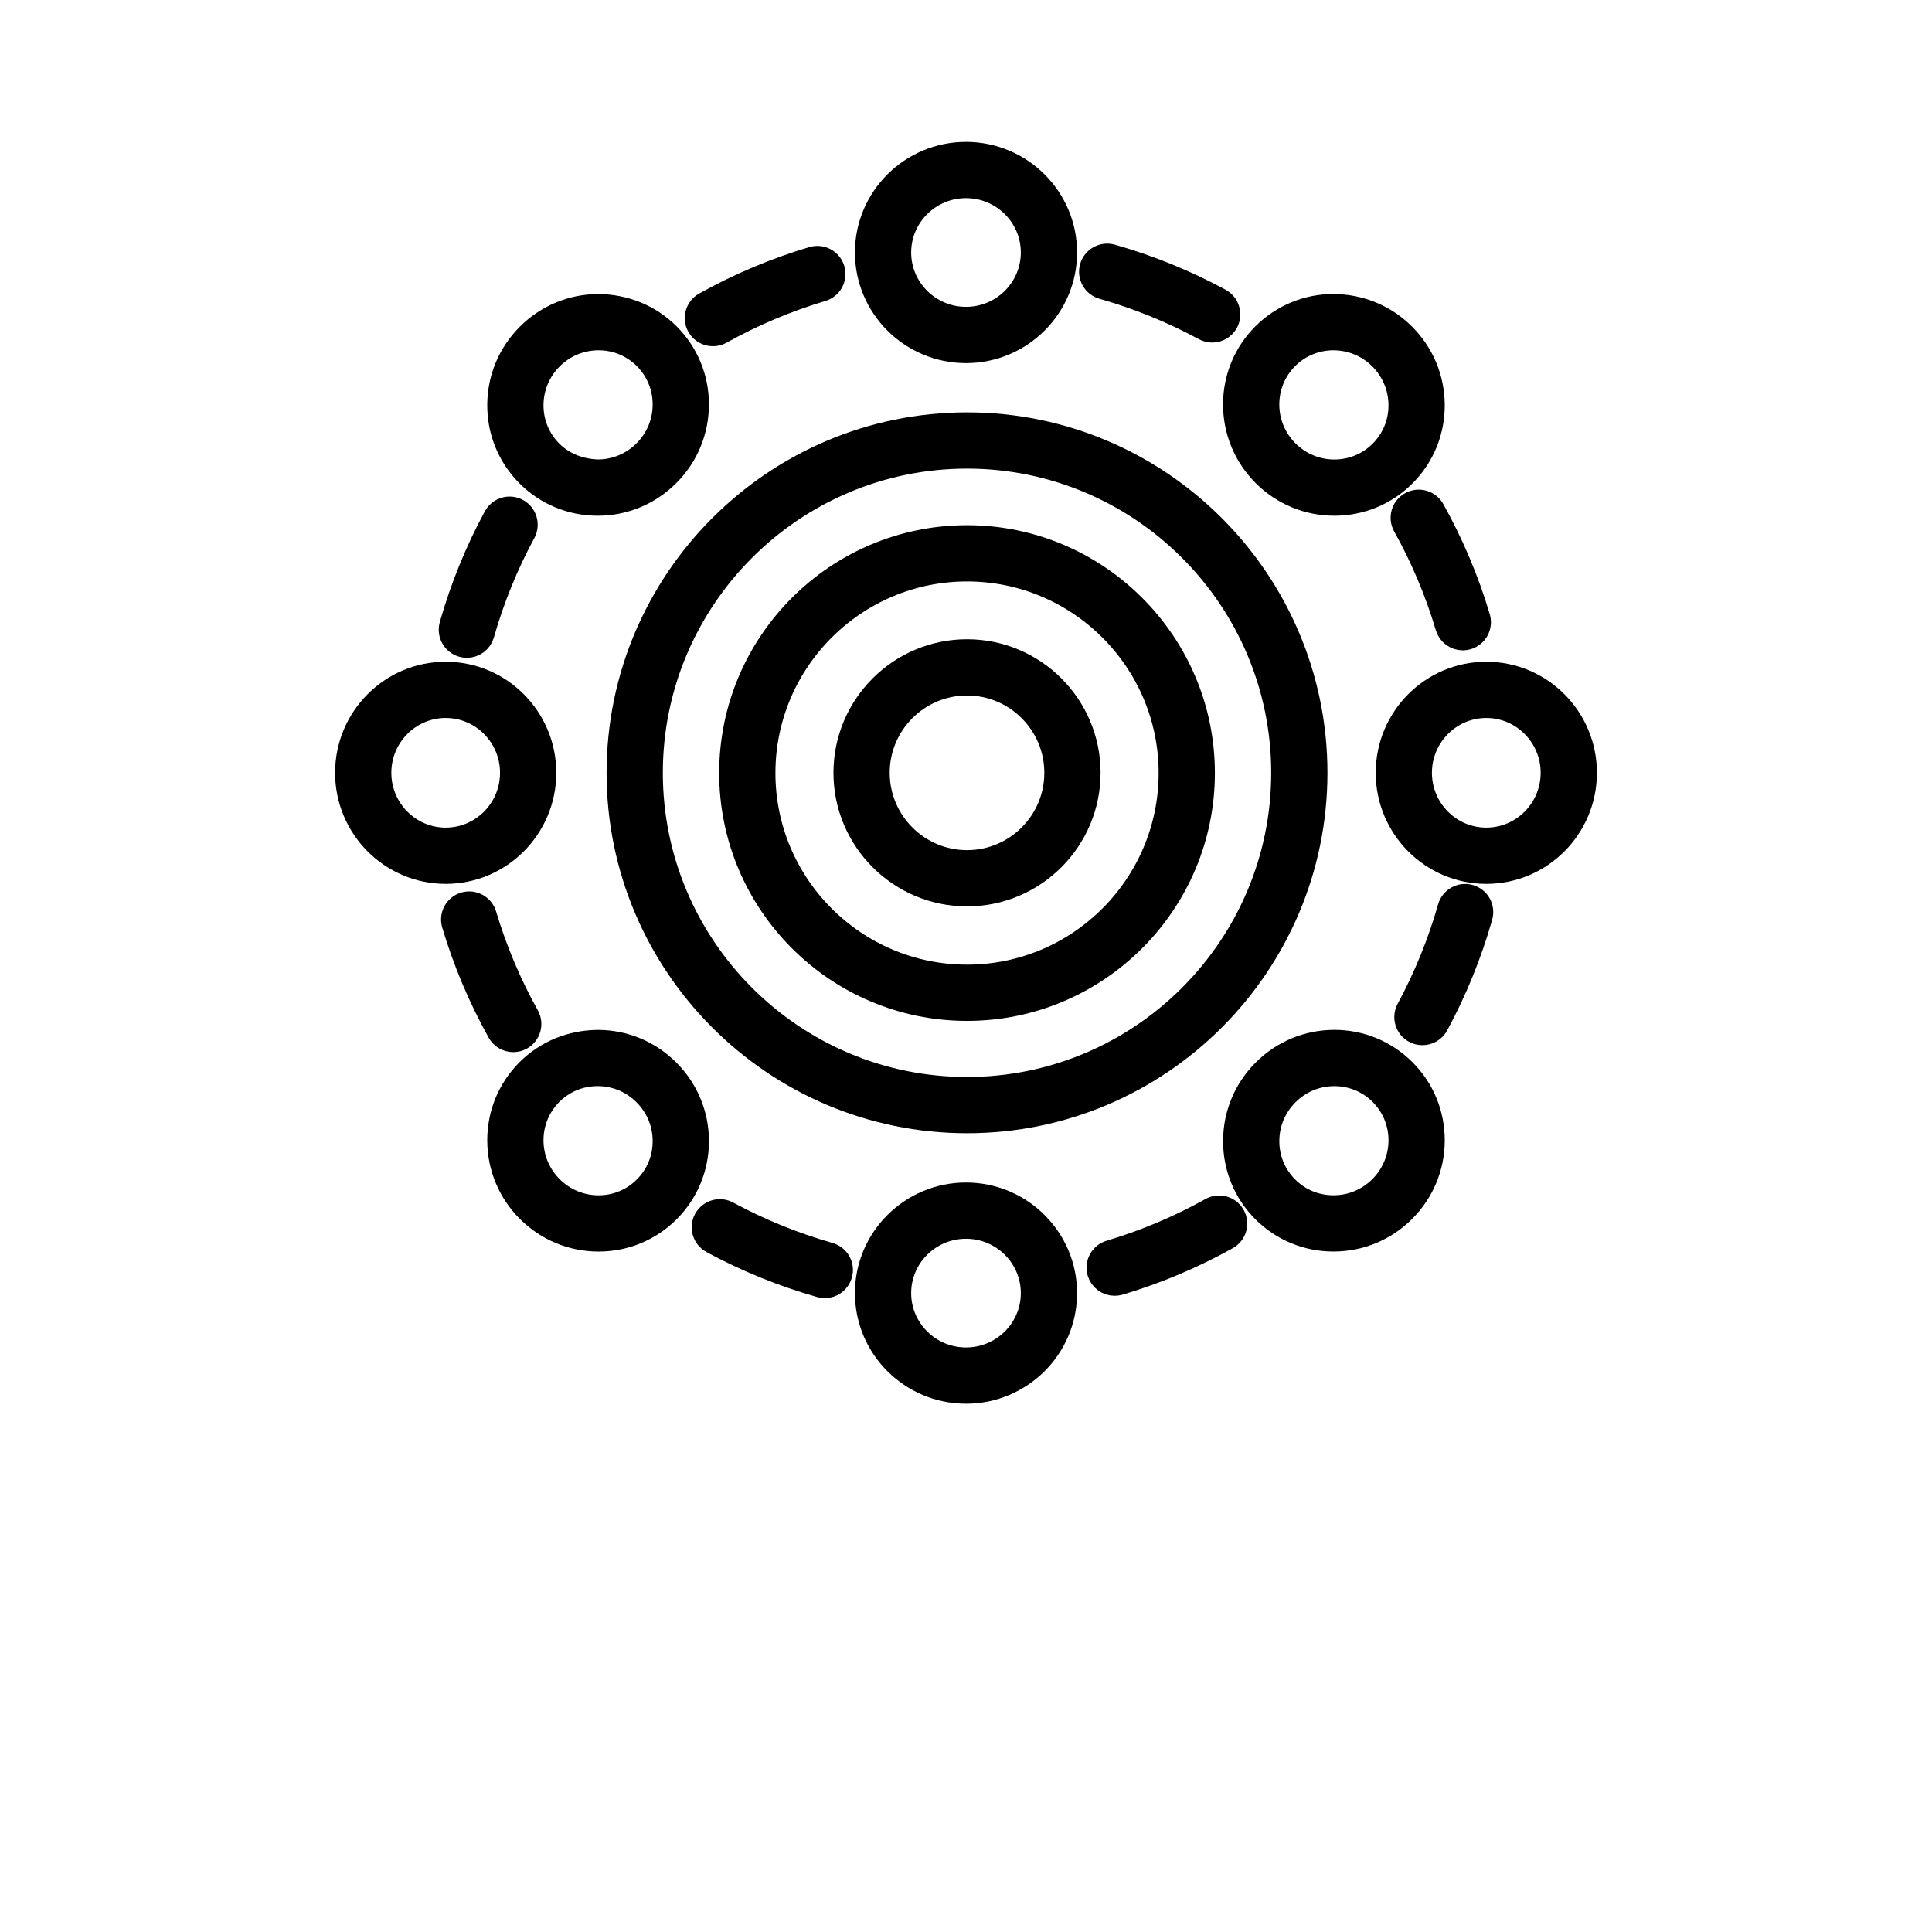 <svg width="61" height="61" viewBox="0 0 61 61" fill="none" xmlns="http://www.w3.org/2000/svg">
<path d="M30.532 13.42C24.478 13.42 19.552 18.346 19.552 24.4C19.552 30.454 24.478 35.38 30.532 35.38C36.587 35.38 41.512 30.454 41.512 24.4C41.512 18.346 36.587 13.42 30.532 13.42ZM30.532 34.404C25.016 34.404 20.528 29.916 20.528 24.4C20.528 18.884 25.016 14.396 30.532 14.396C36.048 14.396 40.536 18.884 40.536 24.4C40.536 29.916 36.048 34.404 30.532 34.404Z" fill="black" stroke="black" stroke-width="0.8"/>
<path d="M30.532 20.583C28.428 20.583 26.715 22.296 26.715 24.4C26.715 26.505 28.427 28.218 30.532 28.218C32.637 28.218 34.349 26.505 34.349 24.4C34.349 22.296 32.637 20.583 30.532 20.583ZM30.532 27.242C28.966 27.242 27.691 25.967 27.691 24.4C27.691 22.834 28.966 21.559 30.532 21.559C32.099 21.559 33.373 22.834 33.373 24.4C33.373 25.967 32.099 27.242 30.532 27.242Z" fill="black" stroke="black" stroke-width="0.8"/>
<path d="M30.532 16.982C26.438 16.982 23.107 20.313 23.107 24.407C23.107 28.502 26.438 31.833 30.532 31.833C34.627 31.833 37.958 28.502 37.958 24.407C37.958 20.314 34.627 16.982 30.532 16.982ZM30.532 30.857C26.976 30.857 24.083 27.964 24.083 24.408C24.083 20.851 26.976 17.958 30.532 17.958C34.089 17.958 36.982 20.851 36.982 24.408C36.981 27.964 34.089 30.857 30.532 30.857Z" fill="black" stroke="black" stroke-width="0.8"/>
<path d="M30.5 11.065C32.213 11.065 33.607 9.677 33.607 7.972C33.607 6.267 32.213 4.88 30.5 4.88C28.787 4.88 27.393 6.267 27.393 7.972C27.393 9.677 28.787 11.065 30.5 11.065ZM30.5 5.856C31.675 5.856 32.631 6.805 32.631 7.972C32.631 9.139 31.675 10.088 30.5 10.088C29.325 10.088 28.369 9.139 28.369 7.972C28.369 6.805 29.325 5.856 30.5 5.856Z" fill="black" stroke="black" stroke-width="0.8"/>
<path d="M42.122 15.883H42.131C42.956 15.883 43.731 15.563 44.313 14.981C44.898 14.397 45.218 13.618 45.216 12.79C45.213 11.962 44.889 11.184 44.303 10.597C43.716 10.011 42.938 9.687 42.11 9.684C41.3 9.676 40.504 10.002 39.919 10.587C39.335 11.171 39.014 11.95 39.016 12.778C39.018 13.605 39.343 14.384 39.929 14.97C40.516 15.557 41.295 15.881 42.122 15.883L42.122 15.883ZM40.609 11.277C41.007 10.879 41.537 10.66 42.101 10.66H42.107C42.675 10.662 43.209 10.885 43.612 11.287C44.015 11.691 44.238 12.225 44.239 12.793C44.241 13.359 44.022 13.892 43.622 14.291C43.224 14.689 42.695 14.908 42.13 14.908H42.124C41.557 14.906 41.022 14.683 40.619 14.28C40.216 13.877 39.994 13.343 39.992 12.776C39.991 12.209 40.21 11.676 40.609 11.277L40.609 11.277Z" fill="black" stroke="black" stroke-width="0.8"/>
<path d="M43.836 24.4C43.836 26.113 45.223 27.507 46.928 27.507C48.633 27.507 50.02 26.113 50.02 24.4C50.02 22.687 48.633 21.293 46.928 21.293C45.223 21.293 43.836 22.687 43.836 24.4ZM46.928 22.269C48.095 22.269 49.044 23.225 49.044 24.4C49.044 25.575 48.094 26.531 46.928 26.531C45.76 26.531 44.811 25.575 44.811 24.4C44.811 23.225 45.761 22.269 46.928 22.269Z" fill="black" stroke="black" stroke-width="0.8"/>
<path d="M42.122 32.916C41.295 32.919 40.516 33.243 39.93 33.829C39.343 34.416 39.019 35.194 39.017 36.022C39.014 36.85 39.335 37.628 39.919 38.213C40.502 38.795 41.276 39.115 42.101 39.115H42.111C42.938 39.113 43.717 38.789 44.303 38.203C44.89 37.616 45.214 36.837 45.216 36.01C45.218 35.181 44.898 34.403 44.313 33.819C43.729 33.235 42.945 32.913 42.122 32.916ZM43.613 37.513C43.209 37.915 42.675 38.138 42.107 38.139H42.102C41.537 38.139 41.008 37.921 40.61 37.523C40.21 37.123 39.991 36.591 39.993 36.025C39.994 35.457 40.217 34.922 40.62 34.52C41.023 34.117 41.557 33.894 42.125 33.893H42.131C42.695 33.893 43.225 34.111 43.623 34.51C44.022 34.909 44.241 35.441 44.24 36.008C44.238 36.575 44.015 37.109 43.613 37.513Z" fill="black" stroke="black" stroke-width="0.8"/>
<path d="M30.5 37.736C28.787 37.736 27.393 39.123 27.393 40.828C27.393 42.533 28.787 43.92 30.5 43.92C32.213 43.92 33.607 42.533 33.607 40.828C33.607 39.123 32.213 37.736 30.5 37.736ZM30.5 42.944C29.325 42.944 28.369 41.995 28.369 40.828C28.369 39.66 29.325 38.712 30.5 38.712C31.675 38.712 32.631 39.661 32.631 40.828C32.631 41.995 31.675 42.944 30.5 42.944Z" fill="black" stroke="black" stroke-width="0.8"/>
<path d="M16.687 33.819C16.102 34.403 15.782 35.182 15.784 36.01C15.787 36.838 16.111 37.617 16.697 38.203C17.284 38.789 18.062 39.114 18.89 39.116H18.899C19.724 39.116 20.499 38.795 21.081 38.213C21.665 37.629 21.986 36.851 21.984 36.022C21.982 35.195 21.657 34.416 21.071 33.83C20.484 33.243 19.706 32.919 18.878 32.917C18.048 32.924 17.271 33.235 16.687 33.819ZM21.007 36.025C21.009 36.592 20.79 37.123 20.39 37.523C19.992 37.921 19.463 38.14 18.898 38.14H18.892C18.325 38.138 17.79 37.915 17.387 37.513C16.985 37.11 16.762 36.575 16.76 36.007C16.759 35.441 16.978 34.909 17.377 34.509C17.775 34.111 18.305 33.892 18.869 33.892H18.875C19.443 33.894 19.977 34.117 20.38 34.52C20.783 34.923 21.006 35.457 21.007 36.025Z" fill="black" stroke="black" stroke-width="0.8"/>
<path d="M14.072 27.507C15.777 27.507 17.164 26.113 17.164 24.4C17.164 22.687 15.777 21.293 14.072 21.293C12.367 21.293 10.98 22.687 10.98 24.4C10.98 26.113 12.367 27.507 14.072 27.507ZM14.072 22.269C15.239 22.269 16.188 23.225 16.188 24.4C16.188 25.575 15.239 26.531 14.072 26.531C12.905 26.531 11.956 25.575 11.956 24.4C11.956 23.225 12.905 22.269 14.072 22.269Z" fill="black" stroke="black" stroke-width="0.8"/>
<path d="M18.869 15.883H18.878C19.705 15.882 20.484 15.557 21.07 14.97C21.657 14.384 21.981 13.605 21.983 12.778C21.986 11.95 21.665 11.172 21.081 10.587C20.497 10.003 19.715 9.689 18.89 9.684C18.062 9.687 17.283 10.011 16.697 10.597C16.11 11.184 15.786 11.962 15.784 12.79C15.782 13.618 16.102 14.397 16.687 14.981C17.27 15.563 18.044 15.883 18.869 15.883ZM17.387 11.287C17.79 10.885 18.325 10.662 18.892 10.66H18.898C19.463 10.66 19.992 10.879 20.39 11.277C20.79 11.677 21.008 12.209 21.007 12.775C21.006 13.343 20.783 13.877 20.38 14.28C19.977 14.683 19.442 14.906 18.875 14.907C18.308 14.886 17.776 14.69 17.377 14.29C16.978 13.891 16.759 13.359 16.76 12.792C16.762 12.225 16.985 11.691 17.387 11.287Z" fill="black" stroke="black" stroke-width="0.8"/>
<path d="M22.509 10.532C22.59 10.532 22.671 10.512 22.746 10.47C23.759 9.905 24.835 9.451 25.945 9.12C26.204 9.043 26.351 8.772 26.274 8.513C26.197 8.255 25.924 8.108 25.667 8.185C24.488 8.536 23.345 9.018 22.27 9.618C22.035 9.749 21.951 10.047 22.082 10.282C22.172 10.442 22.338 10.532 22.509 10.532Z" fill="black" stroke="black" stroke-width="0.8"/>
<path d="M34.824 9.049C35.94 9.366 37.022 9.806 38.041 10.357C38.114 10.397 38.194 10.416 38.272 10.416C38.446 10.416 38.614 10.323 38.702 10.16C38.83 9.923 38.742 9.627 38.505 9.499C37.424 8.913 36.275 8.446 35.09 8.11C34.831 8.037 34.562 8.187 34.488 8.446C34.414 8.705 34.565 8.975 34.824 9.049Z" fill="black" stroke="black" stroke-width="0.8"/>
<path d="M44.557 15.922C44.322 16.053 44.237 16.35 44.369 16.586C44.934 17.598 45.388 18.674 45.718 19.785C45.781 19.997 45.976 20.134 46.186 20.134C46.232 20.134 46.279 20.127 46.325 20.113C46.583 20.036 46.73 19.765 46.654 19.506C46.303 18.327 45.82 17.184 45.221 16.11C45.09 15.874 44.793 15.79 44.557 15.922Z" fill="black" stroke="black" stroke-width="0.8"/>
<path d="M46.392 28.328C46.133 28.254 45.864 28.405 45.79 28.664C45.473 29.78 45.033 30.862 44.482 31.88C44.354 32.117 44.442 32.414 44.679 32.542C44.752 32.582 44.832 32.6 44.91 32.6C45.084 32.6 45.252 32.508 45.34 32.345C45.925 31.264 46.392 30.115 46.729 28.93C46.802 28.671 46.652 28.401 46.392 28.328Z" fill="black" stroke="black" stroke-width="0.8"/>
<path d="M38.917 38.396C38.786 38.16 38.489 38.076 38.253 38.208C37.241 38.773 36.165 39.227 35.054 39.557C34.796 39.634 34.649 39.906 34.726 40.164C34.789 40.376 34.983 40.513 35.193 40.513C35.239 40.513 35.286 40.506 35.332 40.493C36.511 40.142 37.654 39.66 38.729 39.06C38.965 38.929 39.049 38.632 38.917 38.396Z" fill="black" stroke="black" stroke-width="0.8"/>
<path d="M26.176 39.629C25.06 39.312 23.978 38.872 22.959 38.321C22.723 38.193 22.426 38.281 22.298 38.518C22.17 38.755 22.258 39.051 22.495 39.179C23.576 39.764 24.725 40.231 25.91 40.568C25.954 40.58 25.999 40.587 26.043 40.587C26.256 40.587 26.451 40.446 26.512 40.231C26.586 39.972 26.435 39.703 26.176 39.629Z" fill="black" stroke="black" stroke-width="0.8"/>
<path d="M15.281 28.894C15.204 28.635 14.931 28.489 14.674 28.565C14.416 28.642 14.269 28.914 14.346 29.172C14.697 30.351 15.179 31.494 15.779 32.569C15.868 32.729 16.034 32.819 16.206 32.819C16.286 32.819 16.368 32.799 16.443 32.757C16.678 32.626 16.762 32.328 16.631 32.093C16.066 31.081 15.612 30.004 15.281 28.894Z" fill="black" stroke="black" stroke-width="0.8"/>
<path d="M14.608 20.351C14.652 20.364 14.697 20.37 14.741 20.37C14.954 20.37 15.149 20.23 15.21 20.015C15.527 18.899 15.967 17.817 16.518 16.799C16.646 16.562 16.558 16.265 16.321 16.137C16.084 16.009 15.788 16.097 15.66 16.334C15.075 17.415 14.608 18.564 14.271 19.749C14.198 20.008 14.348 20.278 14.608 20.351Z" fill="black" stroke="black" stroke-width="0.8"/>
</svg>
